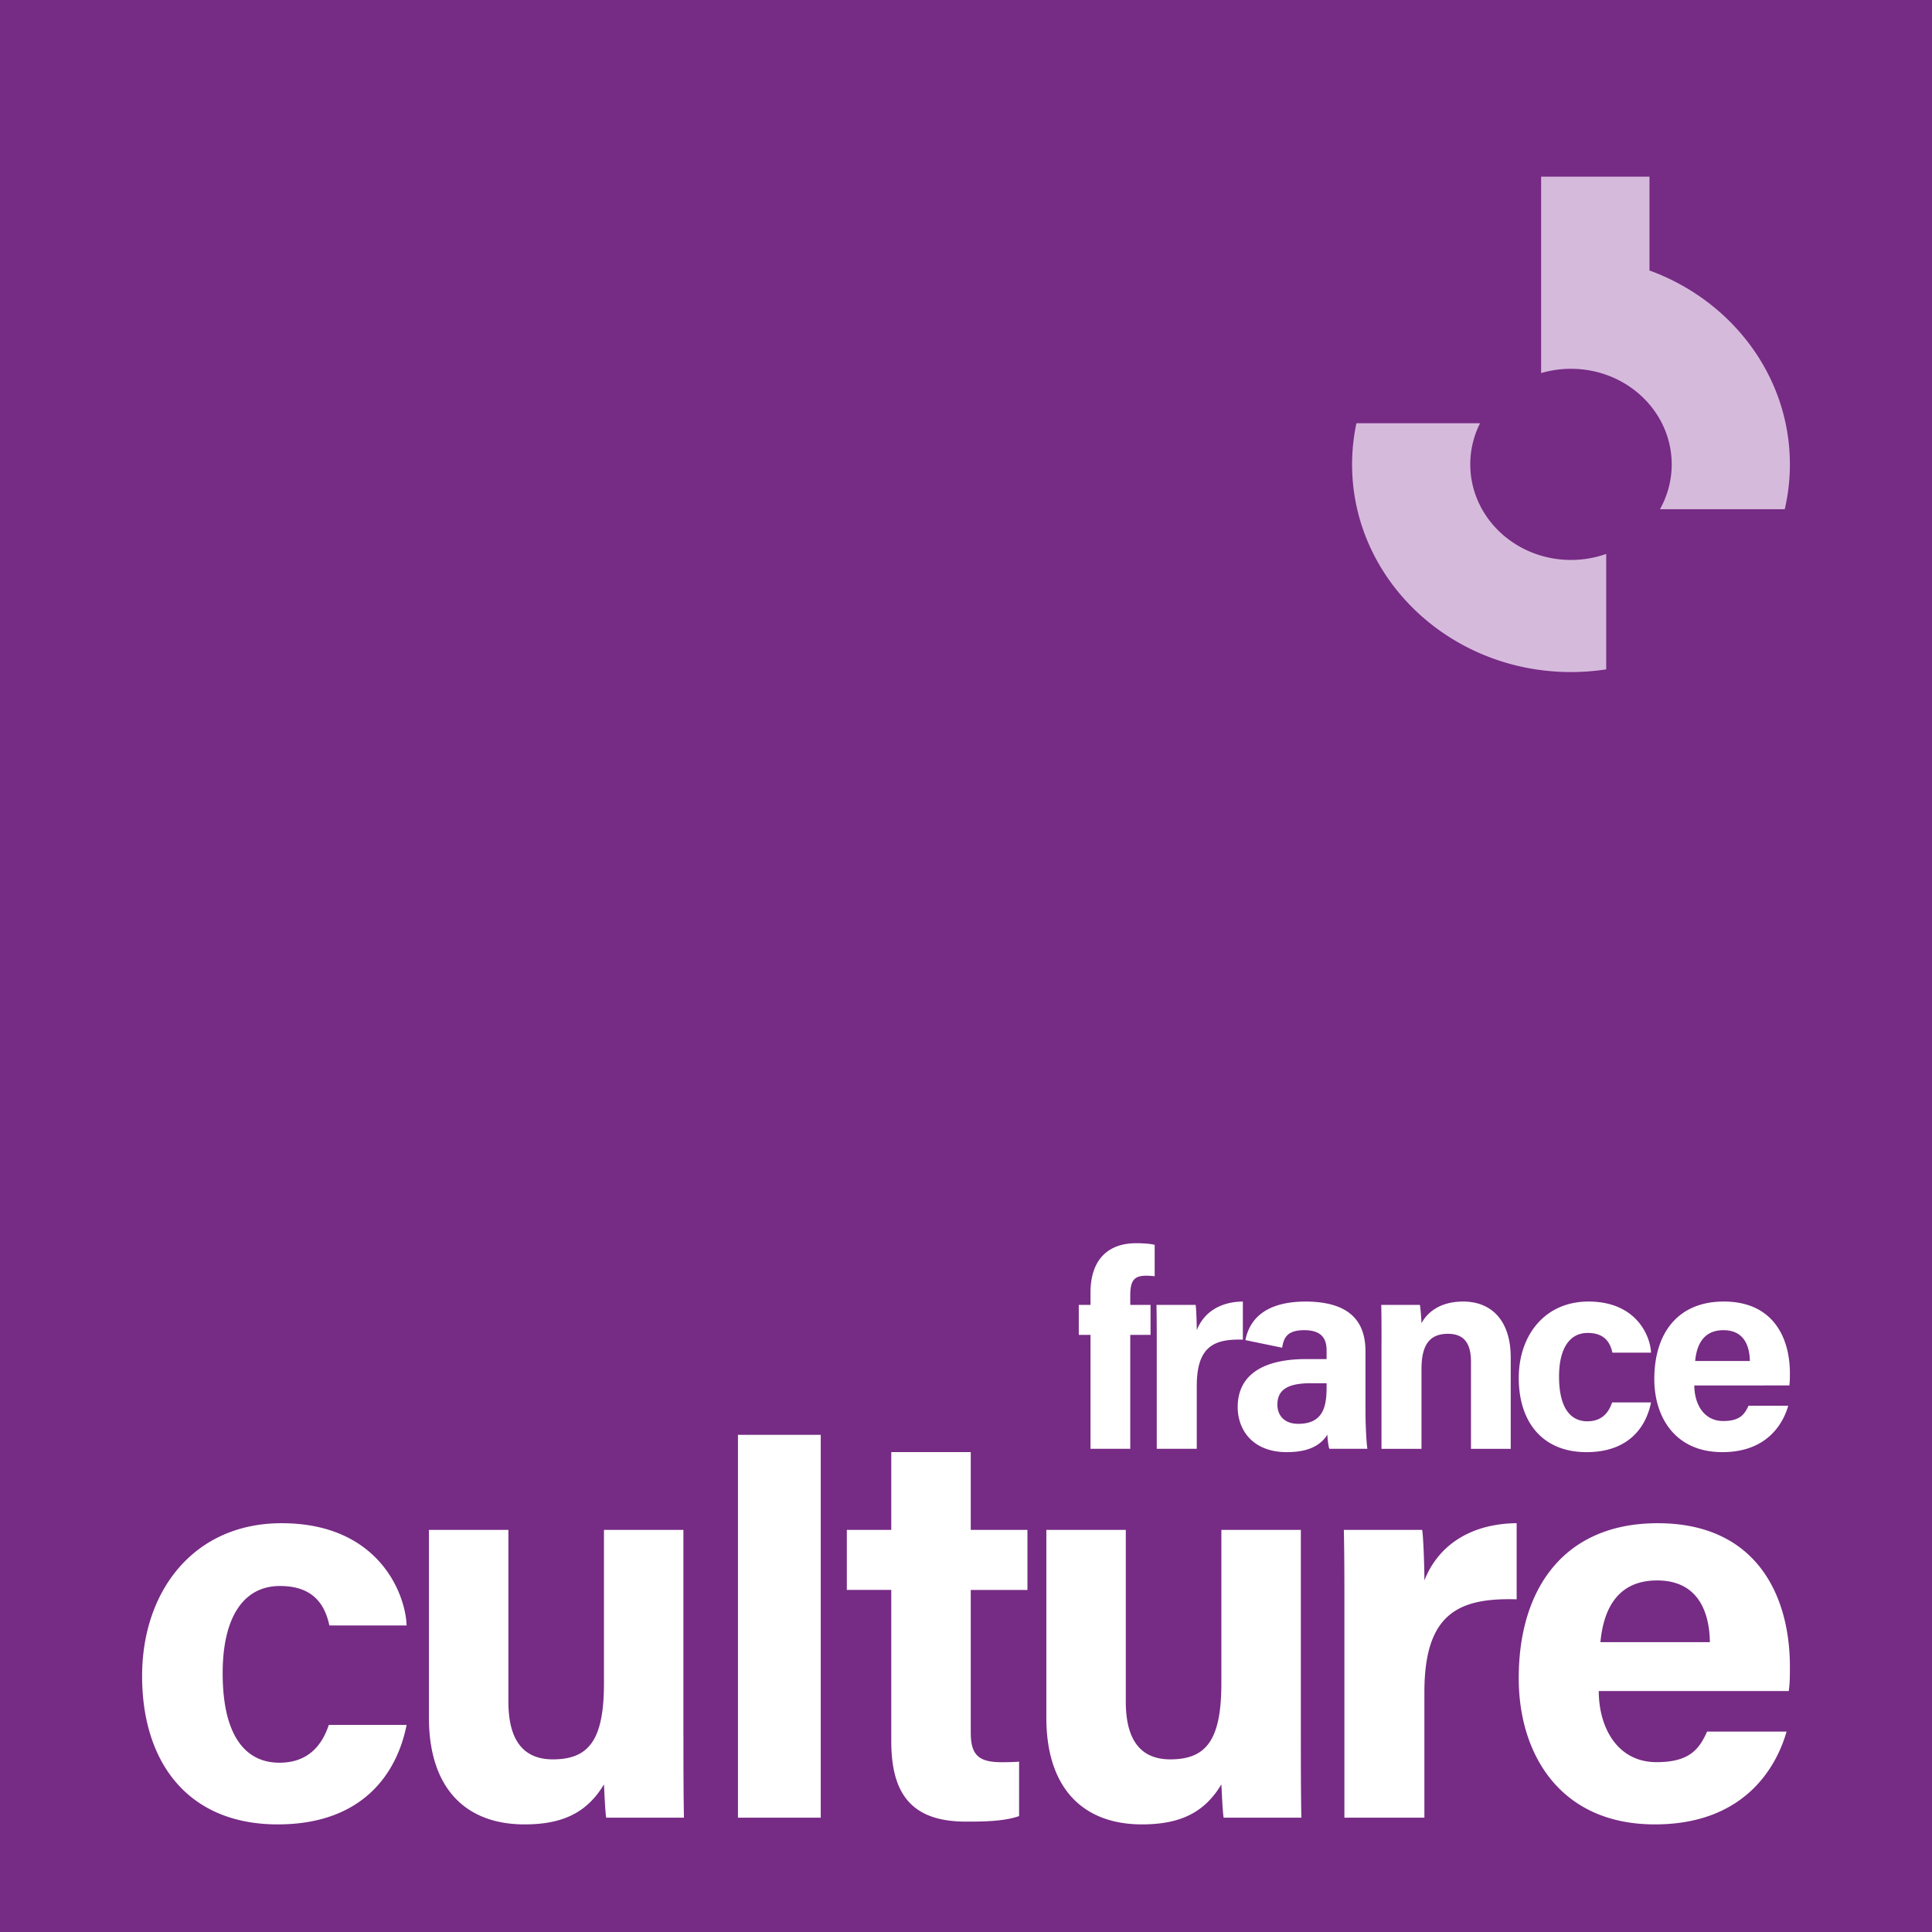 <svg viewBox="0 0 56 56" xmlns="http://www.w3.org/2000/svg" id="franceculture-square"><path d="M0 56h56V0H0v56Z" fill="#762B84"/><path d="M38.452 40.207c0 .547-.089 1.063-.822 1.063-.418 0-.604-.258-.604-.556 0-.403.258-.62.959-.62h.467v.113Zm1.127.708v-1.747c0-.999-.612-1.434-1.723-1.442-1.144 0-1.63.482-1.758 1.118l1.066.22c.048-.307.16-.508.643-.508.54 0 .645.29.645.588v.25h-.596c-1.224 0-1.981.442-1.981 1.392 0 .645.419 1.305 1.425 1.305.741 0 1.023-.274 1.176-.507 0 .104.024.33.056.41h1.104c-.025-.096-.057-.676-.057-1.079Zm11.142-1.465c-.008-.483-.201-.894-.765-.894-.548 0-.773.378-.821.894h1.586Zm-1.61.708c0 .524.265 1.031.837 1.031.483 0 .62-.193.733-.443h1.152c-.145.507-.604 1.345-1.91 1.345-1.376 0-1.972-1.023-1.972-2.118 0-1.313.668-2.247 2.013-2.247 1.426 0 1.917 1.04 1.917 2.078 0 .145 0 .233-.016.354H49.11Zm-1.255.492c-.137.692-.629 1.441-1.869 1.441-1.296 0-1.965-.894-1.965-2.15 0-1.232.75-2.215 2.022-2.215 1.4 0 1.795 1.015 1.812 1.482h-1.12c-.072-.338-.266-.572-.716-.572-.532 0-.83.46-.83 1.265 0 .894.322 1.296.821 1.296.403 0 .612-.233.717-.547h1.128Zm-7.812-1.772c0-.354 0-.741-.008-1.055h1.12c.023.112.04.402.047.531.137-.257.476-.628 1.208-.628.838 0 1.378.572 1.378 1.619v2.65h-1.152v-2.521c0-.475-.153-.813-.668-.813-.492 0-.766.273-.766 1.014v2.32h-1.16v-3.117Zm-6.515.08c0-.419 0-.78-.008-1.135h1.135c.017.097.033.507.033.733.185-.475.628-.822 1.336-.83v1.104c-.837-.025-1.336.2-1.336 1.344v1.82h-1.16v-3.036Zm-1.92 3.036v-3.301h-.34v-.87h.34v-.362c0-.862.427-1.426 1.329-1.426.185 0 .427.016.531.048v.91a1.987 1.987 0 0 0-.241-.016c-.338 0-.467.121-.467.572v.274h.588v.87h-.588v3.301h-1.152Zm17.953 5.604c-.016-.967-.403-1.788-1.53-1.788-1.095 0-1.546.757-1.643 1.788h3.173Zm-3.221 1.417c0 1.047.531 2.062 1.675 2.062.966 0 1.24-.387 1.465-.886h2.304c-.29 1.014-1.208 2.69-3.818 2.69-2.754 0-3.946-2.046-3.946-4.236 0-2.626 1.337-4.494 4.027-4.494 2.85 0 3.833 2.078 3.833 4.155 0 .29 0 .467-.032.709H46.34Zm-7.373-2.4c0-.837 0-1.562-.016-2.27h2.271c.032.193.064 1.014.064 1.465.37-.95 1.257-1.643 2.674-1.66v2.207c-1.675-.048-2.674.403-2.674 2.69v3.64h-2.319v-6.072Zm-1.262 3.656c0 .79 0 1.675.015 2.416h-2.254c-.032-.225-.048-.676-.065-.966-.499.838-1.224 1.16-2.303 1.16-1.691 0-2.77-1.031-2.77-3.093v-5.444h2.303v4.977c0 .918.29 1.675 1.289 1.675 1.046 0 1.481-.564 1.481-2.207v-4.445h2.304v5.927Zm-13.16-5.927h1.288V42.09h2.304v2.255h1.643v1.74h-1.643v4.123c0 .628.193.87.885.87.13 0 .355 0 .516-.017v1.579c-.451.16-1.08.16-1.546.16-1.627 0-2.159-.869-2.159-2.334v-4.382h-1.288v-1.739Zm-.756-2.754v11.097h-2.4V41.59h2.4Zm-3.98 8.681c0 .79 0 1.675.015 2.416H17.57c-.032-.225-.048-.676-.064-.966-.5.838-1.224 1.16-2.303 1.16-1.691 0-2.77-1.031-2.77-3.093v-5.444h2.303v4.977c0 .918.29 1.675 1.288 1.675 1.047 0 1.482-.564 1.482-2.207v-4.445h2.303v5.927Zm-8.024-.274c-.274 1.386-1.256 2.884-3.737 2.884-2.593 0-3.93-1.788-3.93-4.3 0-2.465 1.498-4.43 4.043-4.43 2.802 0 3.591 2.03 3.624 2.963H9.547c-.145-.676-.531-1.143-1.433-1.143-1.064 0-1.66.918-1.66 2.528 0 1.789.645 2.594 1.644 2.594.805 0 1.223-.468 1.433-1.096h2.255Z" fill="#fff"/><path d="M45.536 19.48c-3.504 0-6.345-2.695-6.345-6.02 0-.408.044-.806.125-1.192H42.9a2.64 2.64 0 0 0-.283 1.192c0 1.53 1.307 2.77 2.92 2.77.358 0 .703-.062 1.02-.174v3.346a6.72 6.72 0 0 1-1.02.078Zm6.196-4.72h-3.617c.217-.388.34-.83.34-1.3 0-1.53-1.306-2.77-2.919-2.77-.302 0-.593.043-.866.124V5.12h3.141v2.72c2.38.868 4.07 3.057 4.07 5.621 0 .446-.052.881-.149 1.3Z" fill="#D6BADC"/></svg>
